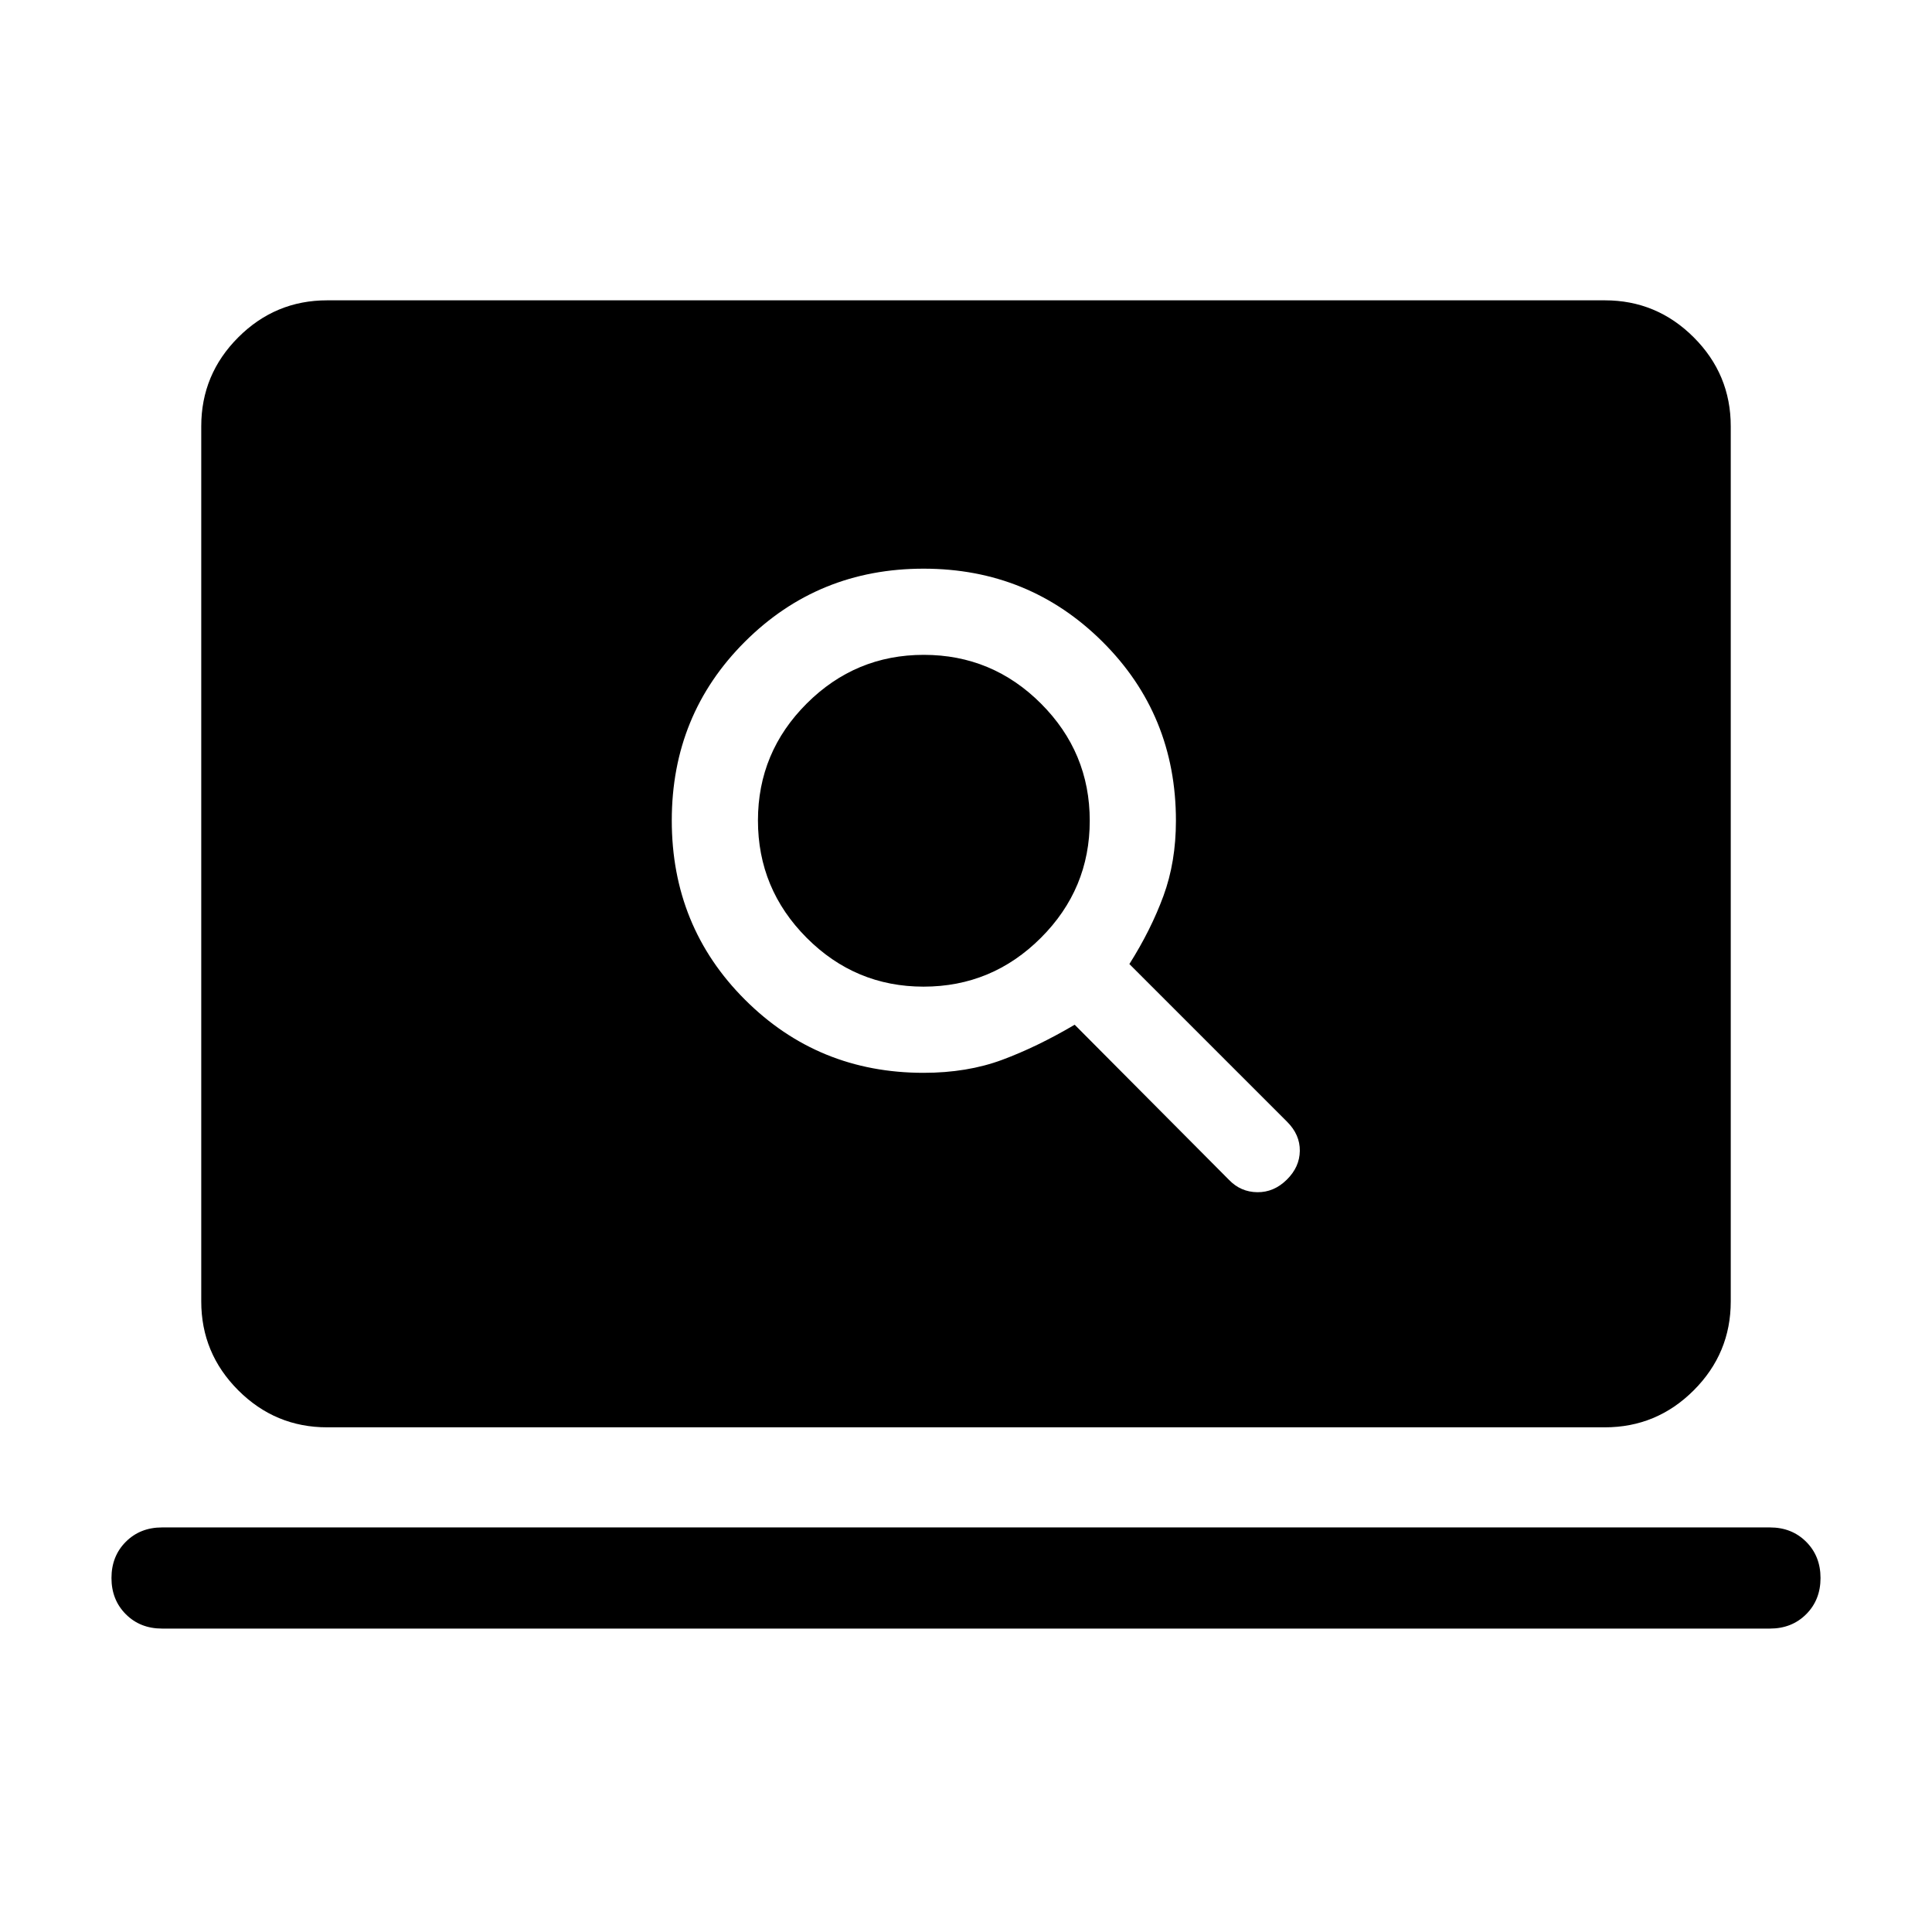 <svg xmlns="http://www.w3.org/2000/svg" height="40" viewBox="0 -960 960 960" width="40"><path d="M458.92-426.92q21.67 0 39.04-6.45 17.37-6.45 36.04-17.45l76.72 77.13q5.79 6 14.04 6.09 8.24.09 14.62-6.21 6.39-6.27 6.49-14.32.1-8.05-6.28-14.43l-78.41-78.41q10.74-17 16.93-33.87 6.2-16.87 6.2-37.34 0-52.67-36.5-88.96-36.5-36.29-88.89-36.29-52.38 0-88.75 36.26t-36.37 88.86q0 52.72 36.37 89.05 36.37 36.34 88.75 36.34Zm0-42.82q-33.91 0-58.11-24.28-24.19-24.27-24.19-58.29 0-33.91 24.23-58.11 24.23-24.19 58.18-24.19 34.02 0 58.24 24.23t24.22 58.19q0 33.96-24.28 58.2-24.27 24.25-58.29 24.25ZM80.51-150.77q-10.86 0-17.99-7.13-7.13-7.14-7.13-18 0-10.87 7.13-18 7.13-7.13 17.99-7.13h798.98q10.86 0 17.99 7.14 7.13 7.13 7.13 18 0 10.86-7.13 17.99-7.13 7.13-17.99 7.13H80.51Zm82.06-100q-25.79 0-44.18-18.39T100-313.33V-748.2q0-25.79 18.39-44.18t44.18-18.39h634.86q25.79 0 44.18 18.39T860-748.2v434.87q0 25.78-18.39 44.17t-44.18 18.39H162.57Z"/></svg>